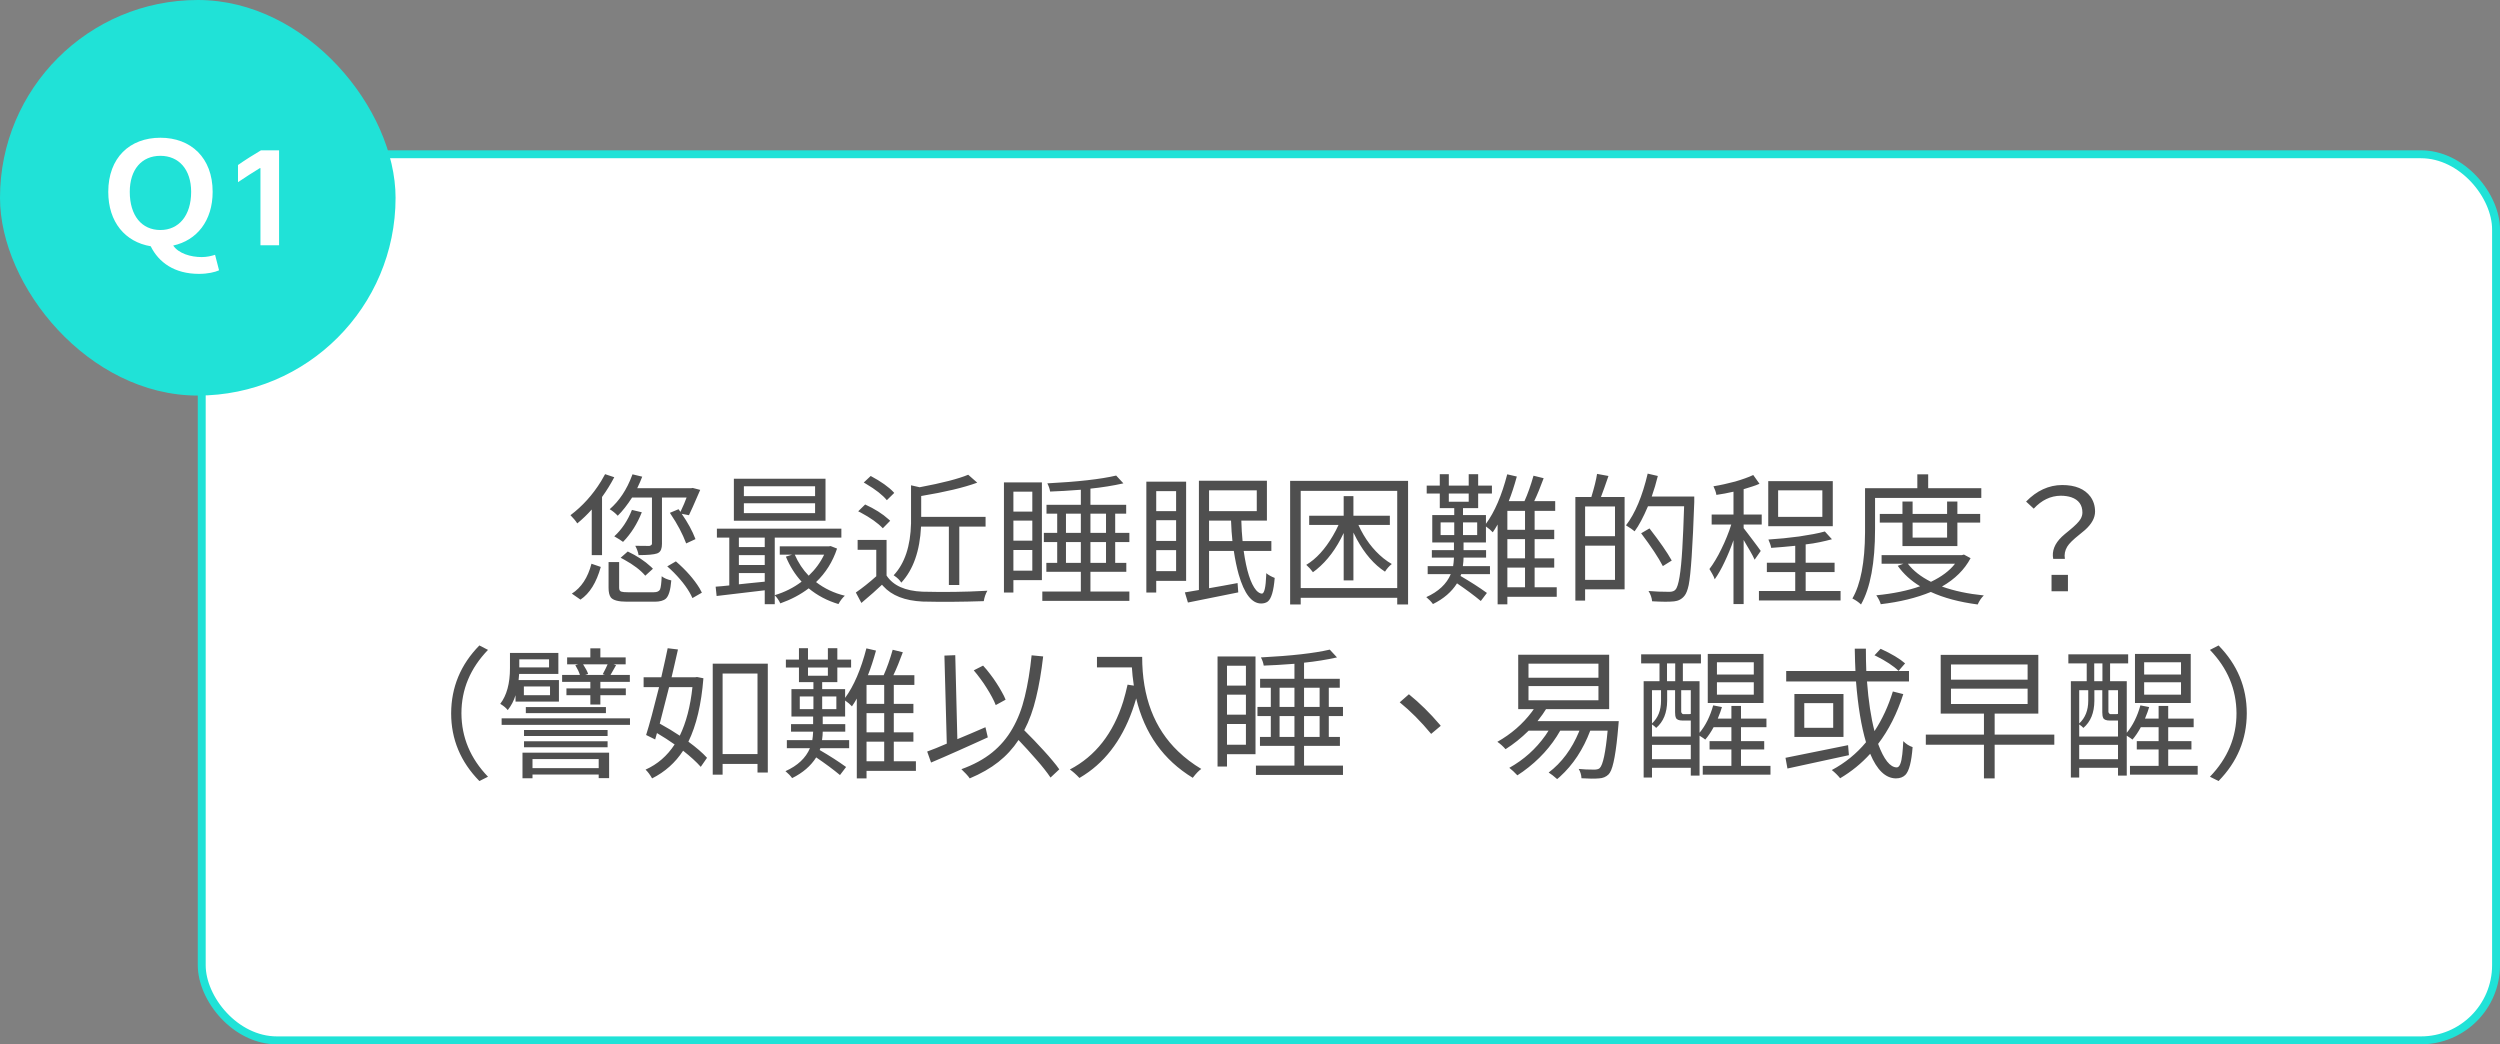 <svg width="316" height="132" viewBox="0 0 316 132" fill="none" xmlns="http://www.w3.org/2000/svg">
<rect x="0" y="0" width="316" height="132" fill="#808080" stroke="none"/>
<rect x="25.5" y="19.5" width="290" height="112" rx="9.5" fill="white"/>
<path d="M82.407 62.889H79.894C79.273 63.85 78.669 64.617 78.083 65.191C77.778 64.863 77.439 64.588 77.064 64.365C78.282 63.31 79.226 61.887 79.894 60.094C79.917 60.047 79.935 60 79.947 59.953L81.177 60.252C81.036 60.639 80.825 61.125 80.544 61.711H87.347L87.558 61.676L88.507 61.922C87.734 63.715 87.259 64.781 87.083 65.121L86.169 64.945C86.931 66.035 87.511 67.102 87.909 68.144L86.732 68.689C86.275 67.471 85.618 66.228 84.763 64.963C84.728 64.904 84.698 64.857 84.675 64.822L85.765 64.365L86.011 64.699C86.362 63.961 86.62 63.357 86.784 62.889H83.673V68.742C83.673 69.316 83.527 69.691 83.234 69.867C83.175 69.902 83.116 69.932 83.058 69.955C82.648 70.096 81.868 70.166 80.72 70.166C80.65 69.779 80.509 69.387 80.298 68.988C80.849 69 81.447 69.006 82.091 69.006C82.29 68.947 82.396 68.859 82.407 68.742V62.889ZM82.531 71.889L81.564 72.768C80.966 72.064 80.081 71.391 78.909 70.746C78.745 70.652 78.593 70.57 78.452 70.5L79.349 69.709C80.509 70.26 81.487 70.904 82.284 71.643C82.378 71.736 82.46 71.818 82.531 71.889ZM79.876 64.453L81.124 64.752C80.55 66.205 79.771 67.441 78.786 68.461C78.775 68.473 78.763 68.484 78.751 68.496C78.493 68.297 78.124 68.062 77.644 67.793C78.593 66.926 79.337 65.812 79.876 64.453ZM73.372 75.791L72.282 75.035C73.478 74.273 74.304 73.014 74.761 71.256L75.939 71.66C75.388 73.641 74.532 75.018 73.372 75.791ZM76.484 59.935L77.644 60.322C77.175 61.213 76.659 62.045 76.097 62.818V70.166H74.796V64.4C74.234 65.033 73.624 65.619 72.968 66.158C72.757 65.83 72.47 65.484 72.107 65.121C73.63 63.973 74.919 62.543 75.974 60.832C76.161 60.527 76.331 60.228 76.484 59.935ZM79.349 74.859H82.653C83.052 74.859 83.31 74.742 83.427 74.508C83.532 74.25 83.603 73.693 83.638 72.838C83.931 73.072 84.335 73.248 84.851 73.365C84.757 74.572 84.528 75.34 84.165 75.668C83.872 75.926 83.398 76.055 82.741 76.055H79.261C78.171 76.055 77.486 75.873 77.204 75.51C77.017 75.252 76.923 74.848 76.923 74.297V71.045H78.259V74.297C78.259 74.578 78.359 74.742 78.558 74.789C78.71 74.836 78.974 74.859 79.349 74.859ZM84.341 71.59L85.431 70.957C86.708 72.059 87.704 73.189 88.419 74.35C88.536 74.549 88.636 74.736 88.718 74.912L87.523 75.598C87.089 74.602 86.31 73.529 85.185 72.381C84.892 72.088 84.611 71.824 84.341 71.59ZM103.027 62.713V61.465H94.027V62.713H103.027ZM103.027 64.857V63.609H94.027V64.857H103.027ZM104.345 60.516V65.824H92.761V60.516H104.345ZM104.169 70.113H100.46C100.905 71.133 101.491 72.018 102.218 72.768C103.05 71.982 103.7 71.098 104.169 70.113ZM93.394 72.434V73.857C93.64 73.834 94.027 73.793 94.554 73.734C95.491 73.641 96.195 73.57 96.663 73.523V72.434H93.394ZM93.394 70.166V71.414H96.663V70.166H93.394ZM96.663 67.951H93.394V69.147H96.663V67.951ZM104.995 69.023L105.804 69.34C105.253 71.004 104.368 72.416 103.15 73.576C104.216 74.397 105.429 74.971 106.788 75.299C106.484 75.568 106.214 75.92 105.98 76.353C104.562 75.932 103.308 75.269 102.218 74.367C101.187 75.152 99.991 75.785 98.632 76.266C98.445 75.867 98.21 75.527 97.929 75.246V76.371H96.663V74.613C94.05 74.93 92.023 75.17 90.581 75.334L90.458 74.156C90.986 74.121 91.56 74.068 92.181 73.998V67.951H90.616V66.826H106.349V67.951H97.929V75.228C99.183 74.853 100.314 74.285 101.322 73.523C100.489 72.609 99.827 71.555 99.335 70.359L100.109 70.113H98.562V69.059H104.749L104.995 69.023ZM119.937 66.562H116.421C116.269 69.644 115.437 72.006 113.925 73.647C113.726 73.33 113.445 73.049 113.081 72.803C113.034 72.768 112.993 72.738 112.958 72.715C114.353 71.227 115.085 69.041 115.155 66.158C115.155 65.947 115.155 65.736 115.155 65.525V61.342L116.245 61.588C119.105 61.049 121.15 60.522 122.38 60.006L123.523 61.008C121.835 61.629 119.474 62.191 116.439 62.695V65.332H124.577V66.562H121.255V73.945H119.937V66.562ZM113.029 62.309L112.097 63.223C111.558 62.566 110.685 61.881 109.478 61.166C109.372 61.096 109.273 61.037 109.179 60.99L110.058 60.164C111.37 60.867 112.337 61.553 112.958 62.221C112.982 62.256 113.005 62.285 113.029 62.309ZM112.519 65.824L111.587 66.773C110.954 66.106 110.023 65.443 108.792 64.787C108.675 64.728 108.57 64.676 108.476 64.629L109.355 63.768C110.562 64.318 111.552 64.945 112.325 65.648C112.407 65.719 112.472 65.777 112.519 65.824ZM112.062 68.25V72.75C112.894 74.016 114.405 74.695 116.597 74.789C119.339 74.859 121.97 74.824 124.489 74.684C124.607 74.684 124.712 74.678 124.806 74.666C124.583 75.041 124.431 75.481 124.349 75.984C121.583 76.078 119.005 76.096 116.614 76.037C114.376 75.932 112.718 75.281 111.64 74.086C111.581 74.027 111.529 73.969 111.482 73.91C110.861 74.508 109.993 75.275 108.88 76.213L108.177 74.894C109.009 74.32 109.87 73.635 110.761 72.838V69.498H108.405V68.25H112.062ZM130.484 62.15H128.093V64.664H130.484V62.15ZM128.093 72.135H130.484V69.516H128.093V72.135ZM128.093 65.807V68.338H130.484V65.807H128.093ZM131.697 60.973V73.33H128.093V74.894H126.898V60.973H131.697ZM139.8 71.15V68.514H137.831V71.15H139.8ZM134.738 71.15H136.618V68.514H134.738V71.15ZM134.738 64.928V67.353H136.618V64.928H134.738ZM139.8 64.928H137.831V67.353H139.8V64.928ZM142.753 68.514H140.96V71.15H142.366V72.275H137.831V74.772H142.753V75.949H131.749V74.772H136.618V72.275H132.259V71.15H133.63V68.514H131.943V67.353H133.63V64.928H132.277V63.803H136.618V61.904C135.083 62.022 133.788 62.098 132.734 62.133C132.687 61.805 132.57 61.459 132.382 61.096C136.238 60.897 139.138 60.568 141.083 60.111L141.997 61.096C140.697 61.389 139.308 61.611 137.831 61.764V63.803H142.349V64.928H140.96V67.353H142.753V68.514ZM148.659 62.08H146.146V64.611H148.659V62.08ZM146.146 65.754V68.373H148.659V65.754H146.146ZM146.146 72.188H148.659V69.533H146.146V72.188ZM149.925 73.418H146.146V74.894H144.898V60.885H149.925V73.418ZM152.825 68.391H155.779C155.697 67.641 155.638 66.779 155.603 65.807H152.825V68.391ZM158.855 61.975H152.825V64.611H158.855V61.975ZM160.7 69.639H157.202C157.554 72.123 158.081 73.781 158.784 74.613C159.03 74.883 159.271 75.023 159.505 75.035C159.81 75.023 159.991 74.244 160.05 72.697C160.05 72.615 160.05 72.533 160.05 72.451C160.343 72.686 160.7 72.885 161.122 73.049C160.993 74.678 160.7 75.674 160.243 76.037C160.021 76.201 159.739 76.283 159.4 76.283C158.216 76.272 157.273 75.047 156.57 72.609C156.323 71.731 156.118 70.74 155.954 69.639H152.825V74.35C153.212 74.279 153.81 74.174 154.618 74.033C155.427 73.881 156.03 73.769 156.429 73.699L156.517 74.877C155.017 75.182 152.896 75.609 150.154 76.16L149.767 74.877C149.896 74.853 150.107 74.818 150.4 74.772C150.904 74.689 151.284 74.625 151.542 74.578V60.762H160.138V65.807H156.904C156.927 66.732 156.98 67.594 157.062 68.391H160.7V69.639ZM175.677 66.352H171.704C172.489 68.086 173.544 69.492 174.868 70.57C175.22 70.852 175.572 71.092 175.923 71.291C175.595 71.549 175.308 71.871 175.062 72.258C173.691 71.367 172.501 69.996 171.493 68.144C171.341 67.863 171.2 67.588 171.072 67.318V73.365H169.841V67.371C168.927 69.328 167.779 70.869 166.396 71.994C166.243 72.111 166.097 72.223 165.956 72.328C165.71 71.988 165.429 71.678 165.113 71.397C166.366 70.647 167.491 69.416 168.488 67.705C168.757 67.248 168.991 66.797 169.191 66.352H165.482V65.191H169.841V62.713H171.072V65.191H175.677V66.352ZM164.409 74.332H176.609V62.045H164.409V74.332ZM163.073 60.779H177.98V76.406H176.609V75.562H164.409V76.406H163.073V60.779ZM190.53 71.748V74.227H192.763V71.748H190.53ZM192.763 66.967V64.576H190.53V66.967H192.763ZM192.763 70.57V68.144H190.53V70.57H192.763ZM186.716 67.635V66.035H184.923V67.635H186.716ZM182.093 66.035V67.635H183.816V66.035H182.093ZM183.13 62.379V63.416H185.644V62.379H183.13ZM196.771 74.227V75.439H190.53V76.389H189.3V66.299C189.066 66.709 188.861 67.037 188.685 67.283C188.462 67.037 188.175 66.791 187.823 66.545V68.566H184.993V69.533H187.841V70.482H184.993C184.993 70.775 184.964 71.133 184.905 71.555H188.333V72.574H184.695L184.607 72.803C185.896 73.553 186.991 74.256 187.894 74.912C187.917 74.924 187.935 74.936 187.947 74.947L187.173 75.967C186.341 75.275 185.339 74.531 184.167 73.734C183.488 74.812 182.474 75.686 181.126 76.353C180.904 76.049 180.622 75.756 180.282 75.475C181.818 74.783 182.849 73.816 183.376 72.574H180.458V71.555H183.675C183.722 71.297 183.757 70.945 183.78 70.5V70.482H180.986V69.533H183.78V68.566H181.038V65.103H183.816V64.225H181.988V62.379H180.335V61.377H181.988V59.935H183.13V61.377H185.644V59.935H186.839V61.377H188.579V62.379H186.839V64.225H184.923V65.103H187.823V66.211C188.925 64.711 189.822 62.625 190.513 59.953L191.726 60.234C191.398 61.43 191.058 62.467 190.706 63.346H192.693C193.103 62.443 193.484 61.371 193.835 60.129L195.118 60.445C194.708 61.57 194.31 62.537 193.923 63.346H196.577V64.576H193.976V66.967H196.454V68.144H193.976V70.57H196.454V71.748H193.976V74.227H196.771ZM204.136 67.775V64.014H200.357V67.775H204.136ZM200.357 73.295H204.136V68.971H200.357V73.295ZM201.868 59.9L203.31 60.164C202.935 61.266 202.618 62.15 202.361 62.818H205.349V74.49H200.357V75.914H199.126V62.818H201.148C201.523 61.588 201.763 60.615 201.868 59.9ZM214.155 62.766V63.451C213.956 69.1 213.722 72.598 213.452 73.945C213.312 74.59 213.136 75.041 212.925 75.299C212.597 75.721 212.146 75.961 211.572 76.019C211.536 76.019 211.513 76.019 211.501 76.019C210.986 76.078 210.095 76.072 208.829 76.002C208.782 75.545 208.63 75.111 208.372 74.701C209.157 74.772 210.048 74.807 211.044 74.807C211.396 74.795 211.642 74.701 211.782 74.525C212.181 74.103 212.468 72.375 212.644 69.34C212.726 67.992 212.802 66.211 212.872 63.996H208.302C207.716 65.379 207.154 66.434 206.614 67.16C206.439 66.996 206.075 66.744 205.525 66.404C206.685 64.893 207.599 62.713 208.267 59.865L209.55 60.164C209.339 61.031 209.081 61.898 208.777 62.766H214.155ZM211.308 70.852L210.183 71.555C209.632 70.488 208.718 69.106 207.441 67.406L208.495 66.791C209.796 68.467 210.734 69.82 211.308 70.852ZM230.345 61.975H224.755V65.332H230.345V61.975ZM231.663 66.51H223.507V60.815H231.663V66.51ZM221.784 70.746C221.726 70.606 221.644 70.436 221.538 70.236C221.433 70.037 221.316 69.826 221.187 69.603C221.058 69.381 220.923 69.152 220.782 68.918C220.654 68.684 220.525 68.461 220.396 68.25V76.353H219.113V68.285C218.784 69.234 218.409 70.148 217.988 71.027C217.577 71.906 217.161 72.639 216.739 73.225C216.681 73.025 216.581 72.803 216.441 72.557C216.3 72.311 216.177 72.1 216.072 71.924C216.318 71.607 216.57 71.232 216.827 70.799C217.097 70.353 217.349 69.885 217.583 69.393C217.829 68.9 218.058 68.391 218.269 67.863C218.491 67.324 218.679 66.803 218.831 66.299H216.353V65.033H219.113V62.15C218.749 62.232 218.386 62.309 218.023 62.379C217.659 62.438 217.302 62.496 216.95 62.555C216.927 62.391 216.88 62.209 216.81 62.01C216.739 61.81 216.663 61.629 216.581 61.465C217.027 61.395 217.484 61.307 217.952 61.201C218.421 61.096 218.878 60.984 219.323 60.867C219.769 60.738 220.185 60.603 220.572 60.463C220.97 60.322 221.316 60.182 221.609 60.041L222.4 61.148C222.118 61.277 221.808 61.395 221.468 61.5C221.128 61.605 220.771 61.717 220.396 61.834V65.033H222.681V66.299H220.396V66.756C220.501 66.897 220.659 67.102 220.87 67.371C221.081 67.641 221.298 67.928 221.521 68.232C221.755 68.525 221.966 68.807 222.154 69.076C222.353 69.334 222.488 69.522 222.558 69.639L221.784 70.746ZM232.648 74.701V75.897H222.329V74.701H226.917V72.311H223.331V71.133H226.917V68.988C225.898 69.094 224.884 69.182 223.876 69.252C223.853 69.088 223.806 68.912 223.736 68.725C223.665 68.525 223.595 68.35 223.525 68.197C224.146 68.15 224.79 68.098 225.458 68.039C226.126 67.969 226.777 67.893 227.409 67.811C228.042 67.717 228.64 67.617 229.202 67.512C229.765 67.406 230.251 67.295 230.661 67.178L231.558 68.162C231.089 68.291 230.573 68.414 230.011 68.531C229.46 68.648 228.868 68.742 228.236 68.812V71.133H231.892V72.311H228.236V74.701H232.648ZM250.437 62.941H237.007V66.861C237.007 71.139 236.415 74.32 235.232 76.406C234.927 76.113 234.564 75.861 234.142 75.65C235.185 73.857 235.718 71.08 235.741 67.318C235.741 67.166 235.741 67.014 235.741 66.861V61.711H242.351V59.953H243.722V61.711H250.437V62.941ZM246.113 66.053H241.753V67.951H246.113V66.053ZM247.413 69.023H240.47V66.053H237.605V64.963H240.47V63.398H241.753V64.963H246.113V63.398H247.413V64.963H250.296V66.053H247.413V69.023ZM247.114 71.256H241.155C241.823 72.135 242.796 72.897 244.073 73.541C245.421 72.897 246.435 72.135 247.114 71.256ZM248.239 70.096L249.083 70.553C248.31 72.006 247.103 73.201 245.462 74.139C246.997 74.689 248.761 75.064 250.753 75.264C250.437 75.568 250.179 75.949 249.98 76.406C247.659 76.102 245.685 75.574 244.056 74.824C242.239 75.574 240.13 76.09 237.728 76.371C237.634 76.031 237.447 75.656 237.165 75.246C239.31 75.035 241.155 74.654 242.702 74.103C241.554 73.412 240.611 72.551 239.872 71.519L240.593 71.256H237.833V70.166H247.993L248.239 70.096ZM259.525 70.641C259.337 69.656 259.7 68.725 260.614 67.846C260.814 67.658 261.124 67.394 261.546 67.055C262.308 66.434 262.788 65.947 262.988 65.596C263.14 65.326 263.216 65.057 263.216 64.787C263.216 63.826 262.747 63.182 261.81 62.853C261.411 62.725 260.966 62.66 260.474 62.66C259.197 62.672 258.06 63.217 257.064 64.295L256.097 63.398C257.445 62.016 258.962 61.318 260.65 61.307C262.314 61.307 263.509 61.799 264.236 62.783C264.622 63.322 264.816 63.949 264.816 64.664C264.816 65.461 264.388 66.24 263.532 67.002C263.38 67.131 263.146 67.324 262.829 67.582C262.044 68.203 261.534 68.707 261.3 69.094C261.007 69.574 260.907 70.09 261.001 70.641H259.525ZM259.314 72.662H261.388V74.736H259.314V72.662ZM60.593 98.723C58.214 96.297 57.025 93.443 57.025 90.162C57.036 86.857 58.226 83.998 60.593 81.584L61.683 82.147C59.444 84.467 58.325 87.139 58.325 90.162C58.337 93.197 59.456 95.869 61.683 98.178L60.593 98.723ZM76.8 83.975H73.706C74.046 84.502 74.257 84.906 74.339 85.188L73.97 85.311H76.466L76.185 85.223C76.466 84.695 76.671 84.279 76.8 83.975ZM74.62 87.016V86.189H71.052V85.311H73.302C73.197 84.959 73.003 84.549 72.722 84.08L73.073 83.975H71.685V83.096H74.62V81.953H75.886V83.096H79.085V83.975H77.556L77.872 84.08C77.497 84.736 77.263 85.147 77.169 85.311H79.612V86.189H75.886V87.016H79.103V87.877H75.886V89.055H74.62V87.877H71.597V87.016H74.62ZM66.464 90.144V89.371H76.589V90.144H66.464ZM69.4 83.342H65.638V84.361H69.4V83.342ZM66.218 86.769V87.877H69.523V86.769H66.218ZM65.163 88.686V87.877C64.952 88.568 64.624 89.195 64.179 89.758C63.98 89.5 63.693 89.254 63.318 89.019C63.282 88.996 63.253 88.978 63.23 88.967C64.05 87.9 64.46 86.394 64.46 84.449V82.533H70.577V85.188H65.62C65.597 85.539 65.573 85.797 65.55 85.961H70.648V88.686H65.163ZM75.675 95.945H67.308V97.088H75.675V95.945ZM66.042 98.371V95.137H76.993V98.353H75.675V97.897H67.308V98.371H66.042ZM66.236 94.451V93.695H76.8V94.451H66.236ZM76.8 92.272V93.027H66.236V92.272H76.8ZM63.406 90.795H79.63V91.621H63.406V90.795ZM87.523 86.857H84.57C83.784 89.916 83.392 91.451 83.392 91.463C84.329 91.978 85.173 92.488 85.923 92.992C86.732 91.328 87.265 89.283 87.523 86.857ZM88.103 85.574L88.911 85.732C88.653 89.014 88.021 91.686 87.013 93.748C88.032 94.498 88.818 95.178 89.368 95.787L88.577 96.93C88.027 96.309 87.282 95.629 86.345 94.891C85.361 96.402 84.054 97.568 82.425 98.389C82.167 97.932 81.892 97.562 81.599 97.281C83.111 96.602 84.335 95.541 85.273 94.1C84.593 93.619 83.849 93.139 83.04 92.658L82.812 93.467L81.669 92.904C82.079 91.615 82.624 89.6 83.304 86.857H81.353V85.609H83.585C84.007 83.758 84.277 82.533 84.394 81.936L85.695 82.094C85.601 82.551 85.437 83.272 85.202 84.256C85.062 84.865 84.956 85.316 84.886 85.609H87.857L88.103 85.574ZM91.337 95.312H95.749V85.135H91.337V95.312ZM90.089 83.887H97.05V97.65H95.749V96.561H91.337V97.914H90.089V83.887ZM109.53 93.748V96.227H111.763V93.748H109.53ZM111.763 88.967V86.576H109.53V88.967H111.763ZM111.763 92.57V90.144H109.53V92.57H111.763ZM105.716 89.635V88.035H103.923V89.635H105.716ZM101.093 88.035V89.635H102.816V88.035H101.093ZM102.13 84.379V85.416H104.644V84.379H102.13ZM115.771 96.227V97.439H109.53V98.389H108.3V88.299C108.066 88.709 107.861 89.037 107.685 89.283C107.462 89.037 107.175 88.791 106.823 88.545V90.566H103.993V91.533H106.841V92.482H103.993C103.993 92.775 103.964 93.133 103.905 93.555H107.333V94.574H103.695L103.607 94.803C104.896 95.553 105.991 96.256 106.894 96.912C106.917 96.924 106.935 96.936 106.947 96.947L106.173 97.967C105.341 97.275 104.339 96.531 103.167 95.734C102.488 96.812 101.474 97.686 100.126 98.353C99.903 98.049 99.622 97.756 99.282 97.475C100.818 96.783 101.849 95.816 102.376 94.574H99.458V93.555H102.675C102.722 93.297 102.757 92.945 102.78 92.5V92.482H99.986V91.533H102.78V90.566H100.038V87.103H102.816V86.225H100.988V84.379H99.335V83.377H100.988V81.936H102.13V83.377H104.644V81.936H105.839V83.377H107.579V84.379H105.839V86.225H103.923V87.103H106.823V88.211C107.925 86.711 108.822 84.625 109.513 81.953L110.726 82.234C110.398 83.43 110.058 84.467 109.706 85.346H111.693C112.103 84.443 112.484 83.371 112.835 82.129L114.118 82.445C113.708 83.57 113.31 84.537 112.923 85.346H115.577V86.576H112.976V88.967H115.454V90.144H112.976V92.57H115.454V93.748H112.976V96.227H115.771ZM125.861 89.125C125.743 88.809 125.585 88.469 125.386 88.106C125.187 87.731 124.964 87.35 124.718 86.963C124.472 86.564 124.208 86.178 123.927 85.803C123.646 85.416 123.364 85.059 123.083 84.731L124.261 84.133C124.566 84.461 124.859 84.812 125.14 85.188C125.433 85.562 125.702 85.943 125.948 86.33C126.195 86.705 126.417 87.074 126.616 87.438C126.827 87.801 126.991 88.135 127.109 88.439L125.861 89.125ZM124.859 93.203C124.238 93.484 123.605 93.772 122.96 94.064C122.327 94.346 121.7 94.627 121.079 94.908C120.458 95.178 119.861 95.441 119.286 95.699C118.712 95.945 118.179 96.174 117.687 96.385L117.195 94.996C117.546 94.867 117.927 94.721 118.337 94.557C118.759 94.381 119.204 94.193 119.673 93.994L119.374 82.867L120.745 82.814L121.009 93.432C121.595 93.197 122.181 92.951 122.767 92.693C123.364 92.436 123.962 92.178 124.56 91.92L124.859 93.203ZM132.786 98.283C132.575 97.967 132.318 97.615 132.013 97.228C131.72 96.853 131.392 96.461 131.029 96.051C130.665 95.641 130.29 95.219 129.904 94.785C129.517 94.352 129.13 93.936 128.743 93.537C128.04 94.603 127.191 95.529 126.195 96.314C125.198 97.1 123.991 97.791 122.573 98.389C122.527 98.318 122.462 98.231 122.38 98.125C122.298 98.031 122.204 97.926 122.099 97.809C121.993 97.703 121.888 97.598 121.782 97.492C121.689 97.387 121.601 97.299 121.519 97.228C123.066 96.666 124.361 95.963 125.404 95.119C126.447 94.275 127.302 93.268 127.97 92.096C128.65 90.924 129.171 89.576 129.534 88.053C129.909 86.518 130.197 84.777 130.396 82.832L131.855 82.973C131.632 84.918 131.333 86.658 130.958 88.193C130.595 89.728 130.097 91.1 129.464 92.307C129.874 92.705 130.29 93.127 130.712 93.572C131.134 94.018 131.544 94.457 131.943 94.891C132.341 95.324 132.71 95.746 133.05 96.156C133.39 96.555 133.671 96.918 133.894 97.246L132.786 98.283ZM138.657 83.025H144.37C144.37 88.088 145.888 92.072 148.923 94.978C149.79 95.811 150.763 96.549 151.841 97.193C151.525 97.416 151.179 97.773 150.804 98.266C150.792 98.289 150.78 98.307 150.769 98.318C147.054 96.057 144.669 92.711 143.614 88.281C142.419 92.453 140.415 95.553 137.603 97.58C137.228 97.85 136.841 98.102 136.443 98.336C135.997 97.867 135.593 97.51 135.23 97.264C138.464 95.576 140.714 92.705 141.98 88.65C142.179 87.982 142.361 87.279 142.525 86.541L143.316 86.664C143.187 85.785 143.105 85.018 143.07 84.361H138.657V83.025ZM157.484 84.15H155.093V86.664H157.484V84.15ZM155.093 94.135H157.484V91.516H155.093V94.135ZM155.093 87.807V90.338H157.484V87.807H155.093ZM158.697 82.973V95.33H155.093V96.894H153.898V82.973H158.697ZM166.8 93.15V90.514H164.831V93.15H166.8ZM161.738 93.15H163.618V90.514H161.738V93.15ZM161.738 86.928V89.353H163.618V86.928H161.738ZM166.8 86.928H164.831V89.353H166.8V86.928ZM169.753 90.514H167.96V93.15H169.366V94.275H164.831V96.772H169.753V97.949H158.749V96.772H163.618V94.275H159.259V93.15H160.63V90.514H158.943V89.353H160.63V86.928H159.277V85.803H163.618V83.904C162.083 84.022 160.788 84.098 159.734 84.133C159.687 83.805 159.57 83.459 159.382 83.096C163.238 82.897 166.138 82.568 168.083 82.111L168.997 83.096C167.697 83.389 166.308 83.611 164.831 83.764V85.803H169.349V86.928H167.96V89.353H169.753V90.514ZM178.085 87.754C179.445 88.856 180.734 90.121 181.952 91.551C182.011 91.621 182.064 91.686 182.111 91.744L180.898 92.764C179.597 91.193 178.273 89.863 176.925 88.773L178.085 87.754ZM193.202 86.717V88.51H202.044V86.717H193.202ZM193.202 83.887V85.662H202.044V83.887H193.202ZM194.345 91.147H204.611C204.611 91.158 204.593 91.363 204.558 91.762C204.288 95.019 203.931 96.988 203.486 97.668C203.427 97.75 203.374 97.82 203.327 97.879C203.011 98.195 202.607 98.365 202.114 98.389C201.552 98.436 200.814 98.43 199.9 98.371C199.876 97.938 199.759 97.545 199.548 97.193C200.122 97.252 200.79 97.281 201.552 97.281C201.868 97.269 202.085 97.205 202.202 97.088C202.613 96.701 202.947 95.125 203.204 92.359H201.007C200.116 94.727 198.839 96.666 197.175 98.178C197.058 98.283 196.941 98.383 196.823 98.477C196.402 98.102 196.044 97.826 195.751 97.65C197.392 96.408 198.669 94.691 199.583 92.5C199.595 92.453 199.613 92.406 199.636 92.359H197.21C196.073 94.363 194.503 96.086 192.499 97.527C192.265 97.691 192.03 97.85 191.796 98.002C191.445 97.627 191.105 97.311 190.777 97.053C192.605 96.033 194.122 94.674 195.329 92.975C195.47 92.764 195.605 92.559 195.734 92.359H193.22C192.294 93.273 191.322 94.053 190.302 94.697C189.986 94.334 189.64 94.023 189.265 93.766C191.011 92.781 192.458 91.527 193.607 90.004C193.7 89.875 193.788 89.752 193.87 89.635H191.902V82.762H203.398V89.635H195.417C195.206 89.998 194.849 90.502 194.345 91.147ZM221.679 85.258V83.711H217.021V85.258H221.679ZM221.679 87.807V86.242H217.021V87.807H221.679ZM222.909 82.656V88.861H215.861V82.656H222.909ZM208.812 95.963H213.716V94.152H208.812V95.963ZM209.954 87.244H208.812V91.445C209.573 90.742 209.954 89.787 209.954 88.58V87.244ZM210.71 83.852V86.102H211.747V83.852H210.71ZM213.716 90.232V87.244H212.503V90.022C212.573 90.174 212.655 90.256 212.749 90.268H213.435C213.575 90.268 213.669 90.256 213.716 90.232ZM210.728 87.244V88.598C210.716 90.098 210.253 91.234 209.339 92.008C209.222 91.867 209.046 91.721 208.812 91.568V93.098H213.716V91.076H212.679C212.21 91.076 211.929 90.959 211.835 90.725C211.765 90.572 211.73 90.344 211.73 90.039V87.244H210.728ZM220.062 96.807H223.788V97.914H215.228V96.807H218.849V94.732H216.089V93.678H218.849V91.92H216.599C216.271 92.529 215.919 93.051 215.544 93.484C215.474 93.414 215.234 93.25 214.823 92.992V98.037H213.716V97.053H208.812V98.283H207.757V86.102H209.761V83.852H207.441V82.709H214.999V83.852H212.714V86.102H214.823V92.623C215.585 91.709 216.159 90.555 216.546 89.16L217.654 89.371C217.56 89.723 217.384 90.209 217.126 90.83H218.849V89.231H220.062V90.83H223.279V91.92H220.062V93.678H222.997V94.732H220.062V96.807ZM240.804 83.852L239.978 84.801C239.345 84.18 238.384 83.547 237.095 82.902C237.036 82.879 236.984 82.856 236.937 82.832L237.71 82.006C239.093 82.639 240.124 83.254 240.804 83.852ZM233.597 94.188L233.702 95.453C228.839 96.508 226.249 97.07 225.933 97.141L225.687 95.787C229.284 95.072 231.921 94.539 233.597 94.188ZM231.716 91.99V88.879H228.06V91.99H231.716ZM226.812 87.719H233.017V93.15H226.812V87.719ZM239.257 87.402L240.575 87.736C239.79 90.186 238.73 92.283 237.394 94.029C238.12 95.998 238.905 96.988 239.749 97C240.101 97 240.335 96.443 240.452 95.33C240.499 94.897 240.54 94.346 240.575 93.678C240.927 94.041 241.32 94.293 241.753 94.434C241.613 96.297 241.308 97.469 240.839 97.949C240.546 98.242 240.142 98.389 239.626 98.389C238.325 98.365 237.247 97.328 236.392 95.277C235.302 96.484 234.036 97.516 232.595 98.371C232.279 97.984 231.927 97.639 231.54 97.334C233.228 96.432 234.669 95.26 235.864 93.818C235.267 91.814 234.845 89.254 234.599 86.137H225.775V84.818H234.529C234.493 84.186 234.464 83.242 234.441 81.988H235.847C235.847 82.961 235.864 83.904 235.9 84.818H241.296V86.137H235.988C236.175 88.609 236.491 90.701 236.937 92.412C237.909 90.936 238.683 89.266 239.257 87.402ZM246.605 87.051V88.984H256.29V87.051H246.605ZM246.605 83.992V85.908H256.29V83.992H246.605ZM259.665 92.852V94.135H252.124V98.389H250.771V94.135H243.423V92.852H250.771V90.197H245.304V82.779H257.644V90.197H252.124V92.852H259.665ZM275.679 85.258V83.711H271.021V85.258H275.679ZM275.679 87.807V86.242H271.021V87.807H275.679ZM276.909 82.656V88.861H269.861V82.656H276.909ZM262.812 95.963H267.716V94.152H262.812V95.963ZM263.954 87.244H262.812V91.445C263.573 90.742 263.954 89.787 263.954 88.58V87.244ZM264.71 83.852V86.102H265.747V83.852H264.71ZM267.716 90.232V87.244H266.503V90.022C266.573 90.174 266.655 90.256 266.749 90.268H267.435C267.575 90.268 267.669 90.256 267.716 90.232ZM264.728 87.244V88.598C264.716 90.098 264.253 91.234 263.339 92.008C263.222 91.867 263.046 91.721 262.812 91.568V93.098H267.716V91.076H266.679C266.21 91.076 265.929 90.959 265.835 90.725C265.765 90.572 265.73 90.344 265.73 90.039V87.244H264.728ZM274.062 96.807H277.788V97.914H269.228V96.807H272.849V94.732H270.089V93.678H272.849V91.92H270.599C270.271 92.529 269.919 93.051 269.544 93.484C269.474 93.414 269.234 93.25 268.823 92.992V98.037H267.716V97.053H262.812V98.283H261.757V86.102H263.761V83.852H261.441V82.709H268.999V83.852H266.714V86.102H268.823V92.623C269.585 91.709 270.159 90.555 270.546 89.16L271.654 89.371C271.56 89.723 271.384 90.209 271.126 90.83H272.849V89.231H274.062V90.83H277.279V91.92H274.062V93.678H276.997V94.732H274.062V96.807ZM280.425 81.584C282.804 84.01 283.993 86.869 283.993 90.162C283.982 93.455 282.792 96.309 280.425 98.723L279.335 98.178C281.573 95.857 282.693 93.186 282.693 90.162C282.681 87.127 281.562 84.455 279.335 82.147L280.425 81.584Z" fill="#4F4F4F"/>
<rect x="25.5" y="19.5" width="290" height="112" rx="9.5" stroke="#20E2D7"/>
<rect width="50" height="50" rx="25" fill="#20E2D7"/>
<path d="M25.151 34.618C26.267 34.618 27.167 34.402 27.689 34.168L27.185 32.206C26.735 32.35 26.177 32.494 25.493 32.494C24.107 32.494 22.577 32.044 21.893 31.036C24.881 30.388 26.879 27.904 26.879 24.25C26.879 19.93 24.125 17.41 20.273 17.41C16.403 17.41 13.685 19.93 13.685 24.25C13.685 28.084 15.827 30.586 19.049 31.126C20.057 33.16 22.037 34.618 25.151 34.618ZM20.273 29.074C17.915 29.074 16.403 27.256 16.403 24.25C16.403 21.424 17.915 19.696 20.273 19.696C22.595 19.696 24.161 21.406 24.161 24.25C24.161 27.256 22.595 29.074 20.273 29.074ZM35.276 31V19.003H32.982C32.051 19.557 31.005 20.207 30.082 20.857V23.028C30.935 22.439 32.103 21.71 32.842 21.253H32.921V31H35.276Z" fill="white"/>
</svg>
